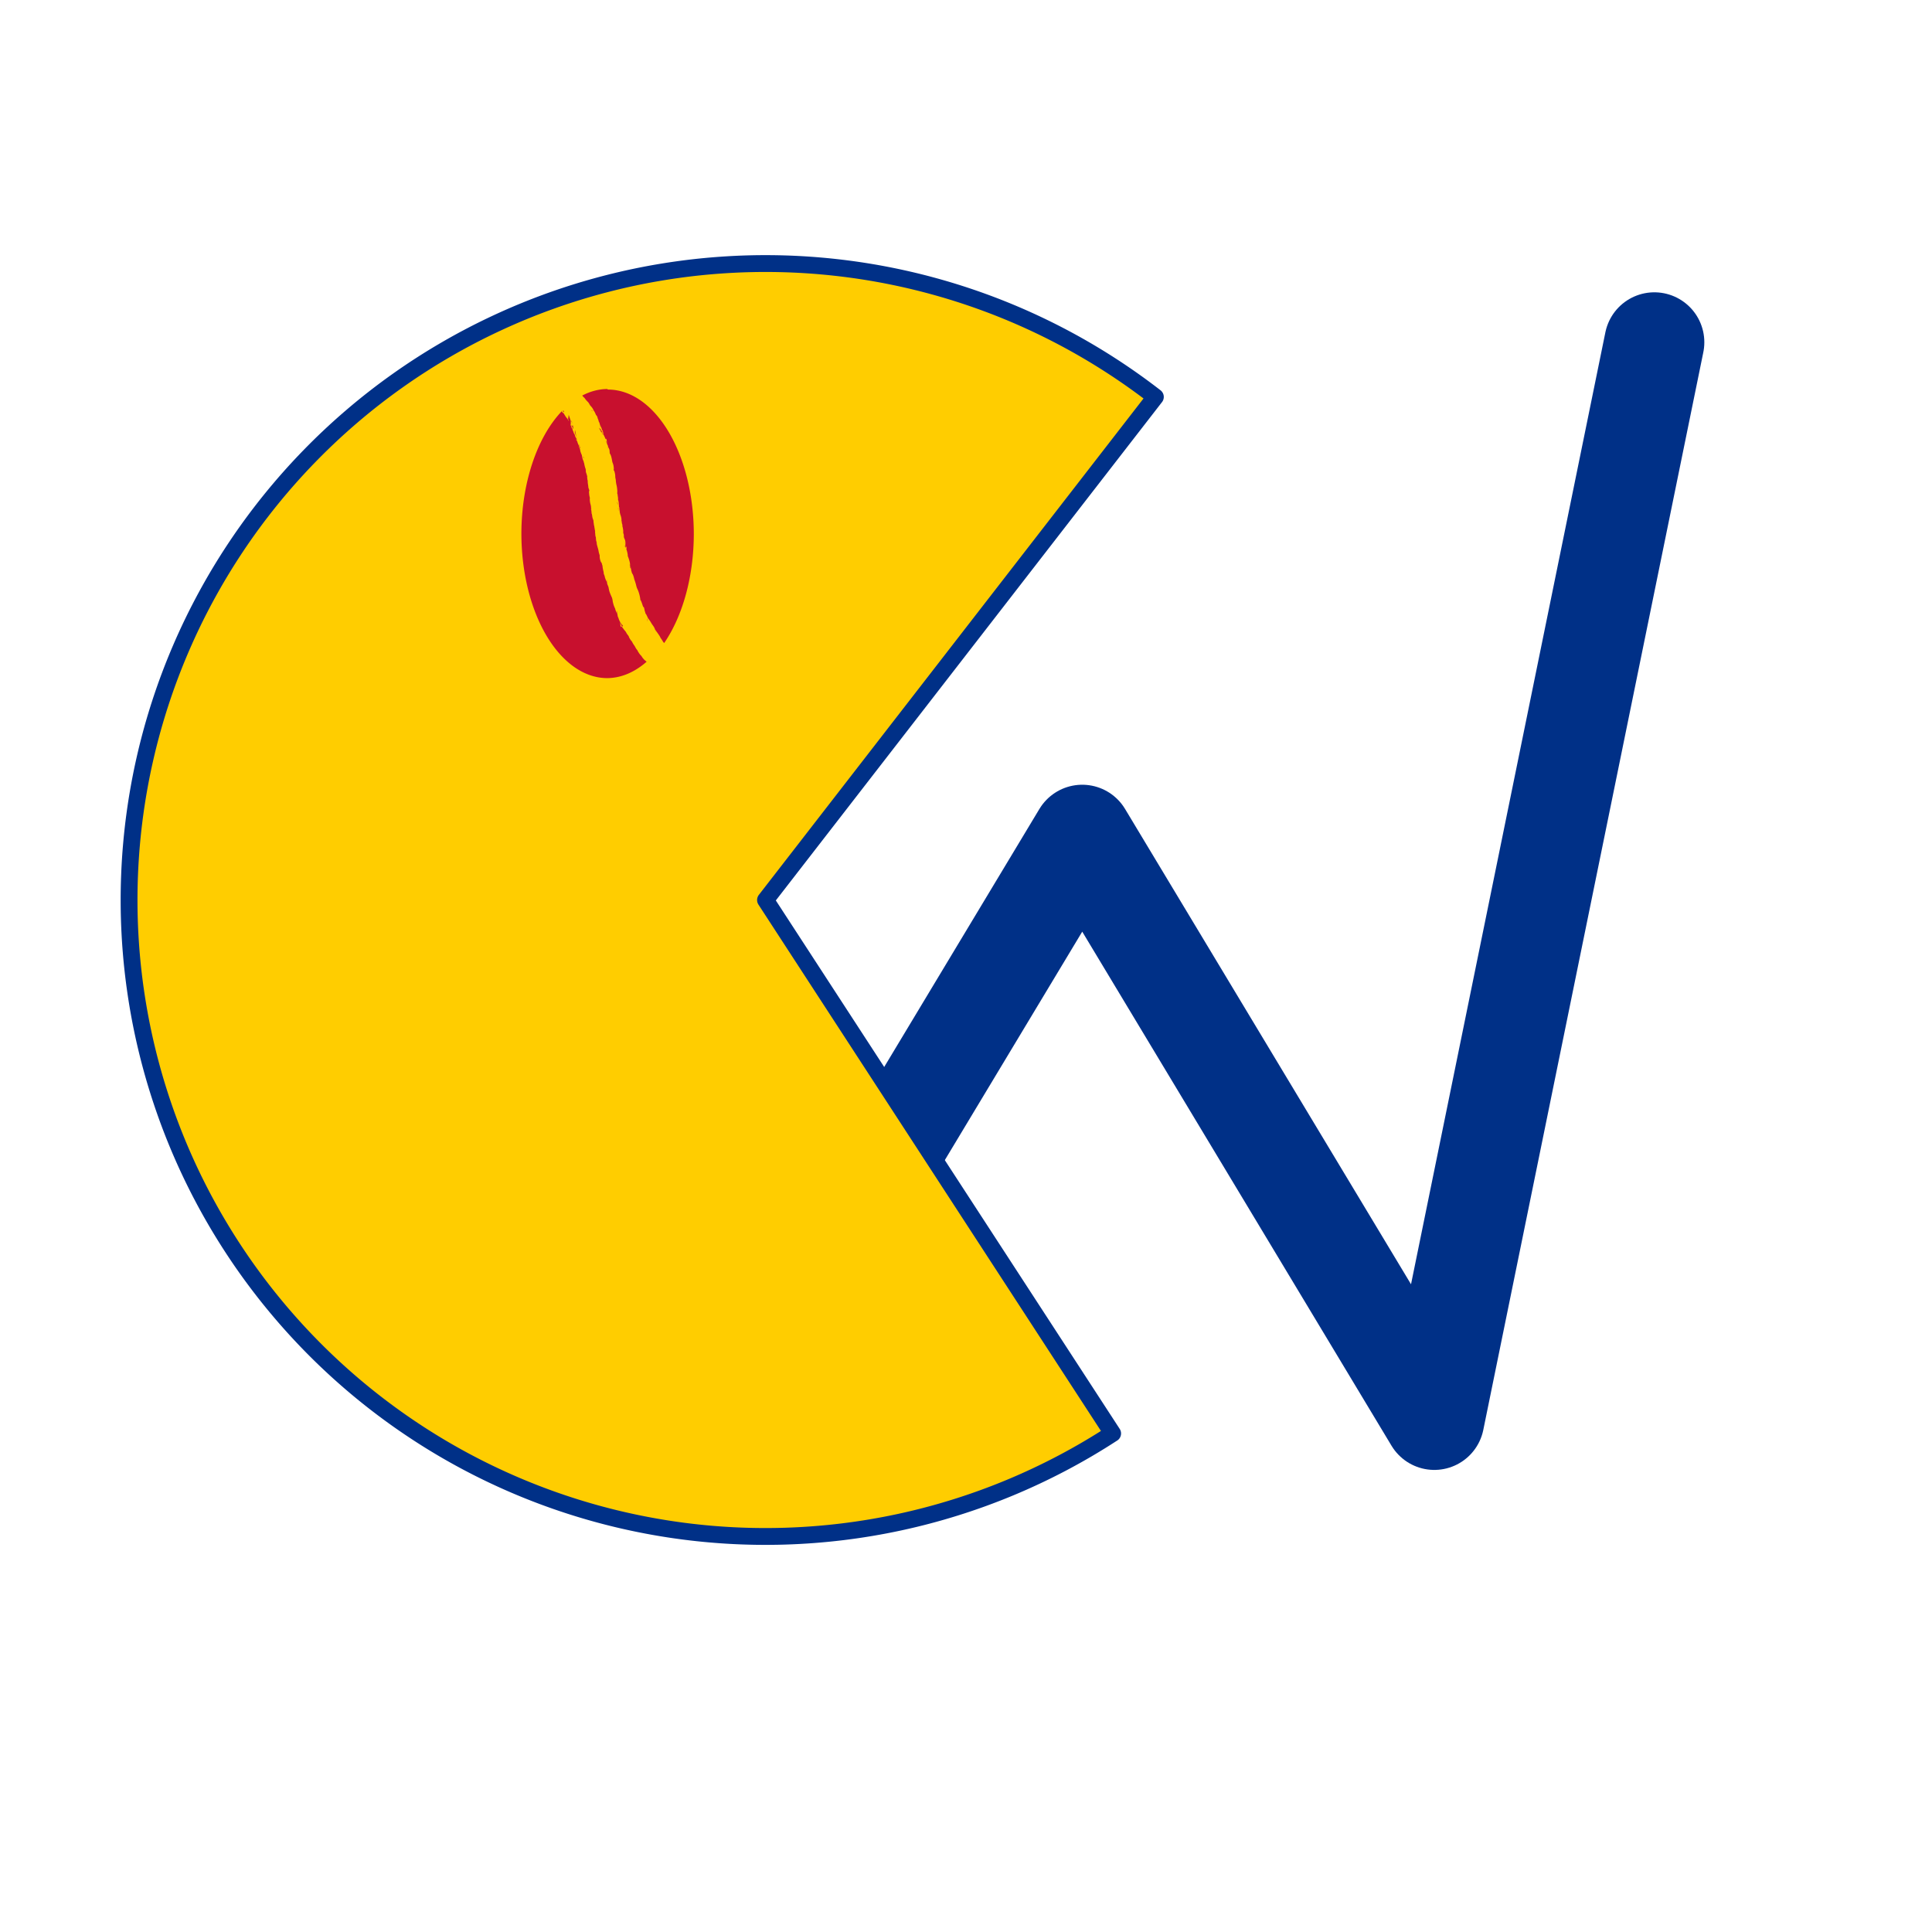 <?xml version="1.0" encoding="UTF-8" standalone="no"?>
<!-- Created with Inkscape (http://www.inkscape.org/) -->

<svg
   width="128"
   height="128"
   viewBox="0 0 33.867 33.867"
   version="1.1"
   id="svg1"
   inkscape:version="1.3.1 (9b9bdc1480, 2023-11-25, custom)"
   sodipodi:docname="favicon_2.svg"
   xmlns:inkscape="http://www.inkscape.org/namespaces/inkscape"
   xmlns:sodipodi="http://sodipodi.sourceforge.net/DTD/sodipodi-0.dtd"
   xmlns="http://www.w3.org/2000/svg"
   xmlns:svg="http://www.w3.org/2000/svg">
  <sodipodi:namedview
     id="namedview1"
     pagecolor="#ffffff"
     bordercolor="#000000"
     borderopacity="0.25"
     inkscape:showpageshadow="2"
     inkscape:pageopacity="0.0"
     inkscape:pagecheckerboard="0"
     inkscape:deskcolor="#d1d1d1"
     inkscape:document-units="px"
     showgrid="true"
     inkscape:zoom="2.345899"
     inkscape:cx="226.13932"
     inkscape:cy="-31.118134"
     inkscape:window-width="2560"
     inkscape:window-height="1371"
     inkscape:window-x="0"
     inkscape:window-y="0"
     inkscape:window-maximized="1"
     inkscape:current-layer="layer1">
    <inkscape:grid
       id="grid1"
       units="mm"
       originx="0"
       originy="0"
       spacingx="1"
       spacingy="1"
       empcolor="#0099e5"
       empopacity="0.302"
       color="#0099e5"
       opacity="0.149"
       empspacing="5"
       dotted="false"
       gridanglex="30"
       gridanglez="30"
       visible="true" />
  </sodipodi:namedview>
  <defs
     id="defs1">
    <clipPath
       clipPathUnits="userSpaceOnUse"
       id="clipPath38">
      <path
         id="path39"
         style="fill:#ff0000;fill-opacity:1;fill-rule:nonzero;stroke:none;stroke-width:0.265"
         d="M 1.081,4.137 V 30.252 H 30.367 V 4.137 h -1.761 c 0.073,0.24 0.009,0.5 -0.193,0.703 0.263,0.507 -0.135,1.181 -1.205,1.19 h -0.007 c -0.017,1.421e-4 -0.034,1.535e-4 -0.05,5.292e-4 -0.023,0.005 -0.047,0.01 -0.07,0.014 -0.068,0.007 -0.134,0.016 -0.202,0.016 h -5.29e-4 c -0.071,0.016 -0.142,0.03 -0.215,0.028 -0.025,5.821e-4 -0.05,0.001 -0.075,0.003 0.004,-6.88e-4 0.014,-0.003 0.01,-0.003 -0.037,0.006 -0.074,0.014 -0.112,0.018 -0.071,0.005 -0.141,0.012 -0.211,0.009 h -0.089 c -0.033,-1.6e-6 -0.065,5.6e-6 -0.098,0 -0.043,-9e-6 -0.086,-4.762e-4 -0.129,-5.292e-4 -0.052,-5.5e-5 -0.104,2.911e-4 -0.157,0 -0.056,-3.704e-4 -0.112,-0.001 -0.168,-0.003 -0.079,-0.003 -0.157,-0.008 -0.235,-0.021 -0.027,-0.005 -0.062,-0.009 -0.092,-0.017 -0.071,-0.007 -0.141,-0.015 -0.21,-0.032 -0.008,-0.002 -0.016,-0.003 -0.023,-0.005 -0.002,-2.91e-4 -0.008,-0.002 -0.006,-0.001 -0.04,-0.006 -0.046,-0.007 -0.092,-0.016 -0.045,-0.011 -0.089,-0.023 -0.133,-0.036 -2.58e-4,-3.2e-5 -7.93e-4,-4.762e-4 -10e-4,-5.291e-4 -7.14e-4,-1.723e-4 -8.73e-4,1.481e-4 -0.002,0 -0.011,-0.001 -0.024,-0.002 -0.046,-0.006 -0.051,-0.009 -0.101,-0.02 -0.151,-0.034 -4.76e-4,-1.302e-4 -0.005,-0.002 -0.008,-0.003 -0.017,-0.003 -0.028,-0.005 -0.043,-0.008 -0.062,-0.005 -0.125,-0.012 -0.186,-0.025 -0.001,-2.91e-4 -2.91e-4,-2.291e-4 -0.002,-5.291e-4 -0.014,-4.763e-4 -0.028,-2.474e-4 -0.042,-0.001 -0.072,-0.005 -0.144,-0.012 -0.215,-0.027 -0.011,-1.955e-4 -0.022,-2.04e-4 -0.034,-5.292e-4 -0.03,-8.996e-4 -0.061,-0.002 -0.091,-0.004 -0.01,0.047 -0.018,0.094 -0.033,0.14 -0.046,0.132 -0.103,0.261 -0.175,0.381 -0.058,0.097 -0.12,0.19 -0.196,0.273 -0.063,0.072 -0.131,0.139 -0.208,0.194 -0.058,0.043 -0.116,0.086 -0.176,0.126 -0.068,0.041 -0.139,0.078 -0.214,0.106 -0.079,0.029 -0.161,0.05 -0.242,0.073 -0.107,0.031 -0.217,0.057 -0.322,0.094 -0.168,0.056 -0.335,0.113 -0.502,0.17 -0.285,0.099 -0.571,0.196 -0.853,0.301 -0.404,0.153 -0.804,0.319 -1.206,0.477 -0.443,0.172 -0.892,0.331 -1.333,0.508 -0.38,0.145 -0.765,0.282 -1.154,0.4 -0.06,0.015 -0.12,0.032 -0.18,0.045 -0.206,0.045 -0.42,0.065 -0.63,0.055 -0.174,-0.01 -0.349,-0.023 -0.517,-0.07 C 15.935,9.108 15.79,9.056 15.654,8.986 15.521,8.918 15.389,8.846 15.267,8.761 15.122,8.662 14.978,8.563 14.844,8.449 14.675,8.307 14.506,8.165 14.34,8.019 14.137,7.834 13.944,7.638 13.76,7.433 13.549,7.196 13.344,6.952 13.171,6.685 12.97,6.37 12.786,6.043 12.638,5.699 12.491,5.351 12.355,4.995 12.275,4.624 12.239,4.463 12.207,4.3 12.179,4.137 Z m 12.571,0 c 0.02,0.034 0.038,0.068 0.057,0.102 0.093,-0.096 0.275,-0.113 0.488,0.042 0.049,0.035 0.105,0.059 0.162,0.076 0.042,0.007 0.092,0.03 0.135,0.021 0.034,-2.91e-4 0.068,-0.005 0.102,-0.011 0.048,-0.05 0.108,-0.093 0.158,-0.126 0.08,-0.043 0.164,-0.078 0.251,-0.104 z m 10.488,0 c 0.007,0.002 0.015,0.004 0.022,0.006 0.001,3.28e-5 6.61e-4,-3.31e-5 0.002,0 0.026,6.085e-4 0.052,3.704e-4 0.078,5.291e-4 0.08,-0.004 0.156,0.012 0.233,0.029 0.012,2.911e-4 0.024,3.969e-4 0.036,5.292e-4 0.077,-0.003 0.151,0.012 0.225,0.029 0.029,4.233e-4 0.057,0.009 0.085,0.013 -0.009,-0.025 -0.019,-0.054 -0.027,-0.078 z M 12.818,4.385 c 0.008,0.038 0.014,0.076 0.023,0.114 0.014,0.066 0.038,0.129 0.056,0.194 0.002,-0.003 0.003,-0.005 0.005,-0.008 0.051,-0.072 0.098,-0.107 0.16,-0.124 -0.001,-0.001 -0.003,-0.002 -0.004,-0.004 -0.028,-0.031 -0.057,-0.06 -0.092,-0.082 -0.047,-0.033 -0.097,-0.063 -0.148,-0.091 z m 8.369,1.475 c -0.015,0.008 -0.029,0.019 -0.045,0.026 -0.046,0.019 -0.094,0.029 -0.143,0.038 -0.065,0.052 -0.135,0.097 -0.215,0.124 -0.101,0.032 -0.205,0.046 -0.31,0.018 -0.039,-0.01 -0.078,-0.023 -0.115,-0.038 -0.005,0.003 -0.008,0.004 -0.01,0.002 -0.009,-0.006 -0.018,-0.013 -0.027,-0.02 -0.026,-0.012 -0.051,-0.026 -0.075,-0.042 -0.04,-0.025 -0.078,-0.052 -0.117,-0.078 -0.007,1.408e-4 -0.015,0.001 -0.022,0.001 -0.061,-0.001 -0.122,-0.005 -0.182,-0.016 -0.016,0.053 -0.028,0.092 -0.048,0.162 -0.007,0.026 -0.054,9.26e-4 -0.081,0.002 -0.117,-0.008 -0.232,-0.038 -0.347,-0.058 -0.014,-0.002 -0.028,-0.005 -0.041,-0.007 -0.171,0.079 -0.349,0.141 -0.527,0.205 -0.291,0.097 -0.588,0.177 -0.889,0.237 -0.334,0.067 -0.67,0.126 -1.001,0.202 -0.307,0.065 -0.615,0.126 -0.924,0.181 -0.254,0.044 -0.506,0.097 -0.763,0.12 -0.163,0.013 -0.327,0.026 -0.49,0.028 -0.087,-8.732e-4 -0.174,-3.175e-4 -0.26,-0.01 -0.052,-0.009 -0.104,-0.019 -0.152,-0.041 0.004,0.001 0.017,0.004 0.013,0.003 -0.064,-0.019 -0.125,-0.044 -0.175,-0.09 -0.039,-0.036 -0.068,-0.061 -0.107,-0.106 -0.041,-0.051 -0.08,-0.104 -0.111,-0.162 -0.024,-0.045 -0.045,-0.092 -0.071,-0.136 -0.037,-0.066 -0.071,-0.135 -0.104,-0.203 -0.015,-0.032 -0.024,-0.066 -0.036,-0.098 -0.014,0.053 -0.034,0.103 -0.059,0.152 -0.025,0.04 -0.06,0.075 -0.1,0.102 0.003,0.004 0.005,0.009 0.008,0.013 0.157,0.24 0.342,0.461 0.533,0.674 0.17,0.19 0.349,0.372 0.538,0.544 0.16,0.14 0.322,0.278 0.485,0.414 0.119,0.101 0.249,0.189 0.378,0.278 0.102,0.071 0.211,0.131 0.322,0.188 0.103,0.052 0.211,0.093 0.322,0.124 0.128,0.035 0.261,0.042 0.392,0.05 0.214,0.012 0.427,-0.029 0.633,-0.084 0.368,-0.114 0.733,-0.242 1.092,-0.38 0.44,-0.177 0.888,-0.335 1.33,-0.507 0.404,-0.159 0.805,-0.324 1.21,-0.479 0.288,-0.108 0.579,-0.206 0.869,-0.307 0.169,-0.058 0.339,-0.116 0.508,-0.173 0.112,-0.039 0.229,-0.066 0.343,-0.1 0.068,-0.022 0.138,-0.036 0.205,-0.061 0.037,-0.016 0.076,-0.031 0.109,-0.055 0.045,-0.032 0.089,-0.063 0.133,-0.096 0.043,-0.031 0.082,-0.067 0.116,-0.109 0.056,-0.058 0.098,-0.124 0.139,-0.193 0.032,-0.055 0.055,-0.115 0.08,-0.174 -3.44e-4,6.6e-6 -8.2e-4,-6.4e-6 -0.001,0 -0.011,-3.44e-4 -0.02,-0.005 -0.031,-0.006 -0.001,4.763e-4 -0.002,0.001 -0.003,0.002 -0.005,0.002 -0.011,0.005 -0.016,0.007 -0.033,0.013 -0.065,0.023 -0.1,0.03 -0.027,0.006 -0.042,0.006 -0.027,0.006 -0.003,8.996e-4 -0.005,0.002 -0.007,0.003 -0.099,0.036 -0.186,0.045 -0.259,0.036 -0.004,0.015 -0.007,0.03 -0.01,0.044 -0.096,0.162 -0.227,0.21 -0.405,0.158 -0.072,-0.028 -0.138,-0.067 -0.194,-0.121 -0.018,-0.017 -0.035,-0.035 -0.053,-0.052 -0.007,-10e-7 -0.012,6.879e-4 -0.019,5.292e-4 -0.019,-4.498e-4 -0.038,-0.001 -0.057,-0.002 -0.05,-0.002 -0.101,-0.005 -0.15,-0.015 -0.05,-0.01 -0.055,-0.015 -0.067,-0.014 -0.054,-0.002 -0.108,-0.006 -0.162,-0.014 -0.039,-0.007 -0.026,-0.004 -0.056,-0.011 -0.002,-3.704e-4 -0.03,-0.006 -0.028,-0.007 0.004,-8.466e-4 0.015,0.001 0.011,5.292e-4 -0.007,-9.261e-4 -0.013,-9.261e-4 -0.02,-0.002 -0.05,-0.006 -0.1,-0.014 -0.149,-0.029 -0.038,-0.011 -0.068,-0.018 -0.115,-0.03 -0.032,-0.01 -0.045,-0.013 -0.089,-0.025 -0.004,-2.247e-4 -0.008,-5.292e-4 -0.023,-0.002 -0.048,-0.004 -0.097,-0.01 -0.144,-0.019 -0.008,-0.002 -0.016,-0.002 -0.024,-0.004 -6.09e-4,-1.151e-4 7.41e-4,-3.969e-4 0.002,-5.291e-4 0.005,-8.92e-5 0.01,-4.234e-4 0.015,-5.292e-4 -0.01,-5.821e-4 -0.02,-2.585e-4 -0.03,0 z m -4.904,0.067 c -0.013,0.007 -0.038,0.022 -0.025,0.012 -0.046,0.022 -0.092,0.045 -0.142,0.057 -0.074,0.023 -0.151,0.04 -0.227,0.054 -0.049,0.006 -0.098,0.007 -0.147,0.011 -0.013,0.048 -0.03,0.101 -0.061,0.134 -0.031,0.033 -0.066,0.062 -0.098,0.093 -0.006,0.003 -0.013,0.006 -0.019,0.009 0.135,-0.022 0.27,-0.047 0.405,-0.07 0.244,-0.044 0.486,-0.093 0.729,-0.143 -0.004,-0.001 -0.007,-0.002 -0.011,-0.003 -0.013,-0.004 -0.026,-0.009 -0.038,-0.014 -0.079,-0.031 -0.156,-0.066 -0.235,-0.096 -0.043,-0.016 -0.086,-0.03 -0.13,-0.044 z M 15.224,6.298 c -0.013,0.003 -0.025,0.006 -0.038,0.008 -0.088,0.012 -0.176,0.028 -0.265,0.038 -0.086,0.012 -0.173,0.008 -0.259,0.018 -0.005,7.144e-4 -0.01,0.001 -0.015,0.002 0.058,0.003 0.116,0.004 0.174,0.004 0.145,-0.002 0.291,-0.014 0.436,-0.026 0.02,-0.002 0.04,-0.006 0.059,-0.008 -0.022,-0.005 -0.044,-0.012 -0.065,-0.021 -0.009,-0.004 -0.018,-0.009 -0.027,-0.013 z m -0.607,0.072 c 0.007,0.007 0.008,0.008 0.015,0.015 0.003,0.004 -0.006,-0.007 -0.01,-0.011 -8.46e-4,-0.001 -0.004,-0.003 -0.006,-0.004 z" />
    </clipPath>
    <clipPath
       clipPathUnits="userSpaceOnUse"
       id="clipPath45">
      <path
         id="path45"
         style="opacity:1;fill:none;stroke:#ff0000;stroke-width:1.491"
         d="M 9.475,28.528 C 5,24 1.826,21 1.826,16.933 1.826,14.314 2.535,9.303 7.668,7 14.355,4 24.062,5.095 29.622,5.095 v 23.303 L 20.035,18.411 Z"
         sodipodi:nodetypes="csscccc"
         clip-path="url(#clipPath38)" />
    </clipPath>
  </defs>
  <g
     inkscape:groupmode="layer"
     id="layer3"
     inkscape:label="W">
    <path
       style="display:inline;opacity:1;fill:none;fill-opacity:1;stroke:#003087;stroke-width:1.752;stroke-linecap:round;stroke-linejoin:round;stroke-dasharray:none;stroke-opacity:1"
       d="M 12.8,24.891 18.971,14.632 25.143,24.891 29,6"
       id="path47" />
  </g>
  <g
     inkscape:label="Layer 1"
     inkscape:groupmode="layer"
     id="layer1"
     style="display:inline">
    <circle
       style="display:none;opacity:1;fill:#0000ff;fill-opacity:1;stroke:none;stroke-width:1.323;stroke-dasharray:none;stroke-opacity:1"
       id="path46"
       cx="17"
       cy="17.56"
       r="15.56" />
    <path
       style="opacity:1;fill:#ffcd00;fill-opacity:1;stroke:#003087;stroke-width:0.295;stroke-linecap:round;stroke-linejoin:round;stroke-dasharray:none;stroke-opacity:1"
       id="path101"
       sodipodi:type="arc"
       sodipodi:cx="13.41941"
       sodipodi:cy="15.777038"
       sodipodi:rx="11.156297"
       sodipodi:ry="11.156297"
       sodipodi:start="0.99391443"
       sodipodi:end="5.3716064"
       sodipodi:arc-type="slice"
       d="M 19.504,25.128 A 11.156,11.156 0 0 1 4.804,22.865 11.156,11.156 0 0 1 5.416,8.004 11.156,11.156 0 0 1 20.253,6.958 L 13.419,15.777 Z" />
    <g
       id="g100"
       transform="matrix(2.277,0,0,1.916,-12.125,-13.638)"
       style="fill:#c8102e;fill-opacity:1">
      <path
         style="display:inline;opacity:1;fill:#c8102e;fill-opacity:1;stroke:#ffcc00;stroke-width:0;stroke-linecap:round;stroke-linejoin:round;stroke-dasharray:none;stroke-opacity:1"
         d="m 10.369,12.885 c 0.003,0.005 0.007,0.01 0.01,0.015 -3.83e-4,-8.37e-4 -5.98e-4,-0.002 -10e-4,-0.003 -0.002,-0.005 -0.012,-0.017 -0.009,-0.012 z"
         id="path100" />
      <path
         style="display:inline;opacity:1;fill:#c8102e;fill-opacity:1;stroke:#ffcc00;stroke-width:0;stroke-linecap:round;stroke-linejoin:round;stroke-dasharray:none;stroke-opacity:1"
         d="m 10.309,12.775 c -1.08e-4,0.005 -1.5e-4,0.013 10e-4,0.028 4.04e-4,0.005 0.001,-0.01 0.001,-0.015 -1.7e-5,-0.004 -9.64e-4,-0.008 -0.002,-0.012 z"
         id="path99" />
      <path
         style="display:inline;opacity:1;fill:#c8102e;fill-opacity:1;stroke:#ffcc00;stroke-width:0;stroke-linecap:round;stroke-linejoin:round;stroke-dasharray:none;stroke-opacity:1"
         d="m 10.105,11.88 c 0.002,0.007 7.85e-4,0.003 0.002,0.008 0.001,0.006 0.001,0.005 0.002,0.009 -1.88e-4,-0.002 -1.43e-4,-0.004 -5.17e-4,-0.006 -3e-4,-0.002 -9.72e-4,-0.003 -0.002,-0.005 -7.7e-4,-0.002 -0.001,-0.004 -0.002,-0.006 z"
         id="path98" />
      <path
         style="display:inline;opacity:1;fill:#c8102e;fill-opacity:1;stroke:#ffcc00;stroke-width:0;stroke-linecap:round;stroke-linejoin:round;stroke-dasharray:none;stroke-opacity:1"
         d="m 9.897,11.874 c 1.44e-5,0.003 3.458e-4,0.007 5.168e-4,0.008 -9.4e-5,-0.003 1.864e-4,-0.003 0,-0.007 -1.566e-4,-3.52e-4 -3.583e-4,-6.69e-4 -5.168e-4,-10e-4 z"
         id="path97" />
      <path
         style="display:inline;opacity:1;fill:#c8102e;fill-opacity:1;stroke:#ffcc00;stroke-width:0;stroke-linecap:round;stroke-linejoin:round;stroke-dasharray:none;stroke-opacity:1"
         d="m 10.091,11.791 c -1.13e-4,0.001 -4.21e-4,0.002 -5.17e-4,0.004 v 5.17e-4 c 3.9e-4,0.001 6.51e-4,0.002 10e-4,0.003 -2.47e-4,-0.002 -3.2e-5,-0.005 -5.17e-4,-0.007 z"
         id="path96" />
      <path
         style="display:inline;opacity:1;fill:#c8102e;fill-opacity:1;stroke:#ffcc00;stroke-width:0;stroke-linecap:round;stroke-linejoin:round;stroke-dasharray:none;stroke-opacity:1"
         d="m 10.086,11.777 c -2.34e-4,0.002 -2.71e-4,0.002 -5.16e-4,0.002 0.001,0.004 0.003,0.008 0.004,0.012 3.7e-5,-0.001 -3.8e-5,-0.003 0,-0.004 -0.001,-0.003 -0.002,-0.006 -0.004,-0.009 z"
         id="path95" />
      <path
         style="display:inline;opacity:1;fill:#c8102e;fill-opacity:1;stroke:#ffcc00;stroke-width:0;stroke-linecap:round;stroke-linejoin:round;stroke-dasharray:none;stroke-opacity:1"
         d="m 10.083,11.769 c -6.42e-4,-10e-4 -0.001,-8.17e-4 -5.17e-4,10e-4 6.7e-4,0.003 0.002,0.005 0.003,0.007 -1.45e-4,-0.001 1.05e-4,-0.002 0,-0.004 -8.31e-4,-0.002 -0.002,-0.004 -0.002,-0.005 z"
         id="path94" />
      <path
         style="display:inline;opacity:1;fill:#c8102e;fill-opacity:1;stroke:#ffcc00;stroke-width:0;stroke-linecap:round;stroke-linejoin:round;stroke-dasharray:none;stroke-opacity:1"
         d="m 10.087,11.763 c 7.98e-4,0.003 0.002,0.005 0.003,0.008 -2.2e-5,-5.18e-4 2.9e-5,-10e-4 0,-0.002 -1.47e-4,-0.002 -0.002,-0.005 -0.003,-0.007 z"
         id="path93" />
      <path
         style="display:inline;opacity:1;fill:#c8102e;fill-opacity:1;stroke:#ffcc00;stroke-width:0;stroke-linecap:round;stroke-linejoin:round;stroke-dasharray:none;stroke-opacity:1"
         d="m 10.074,11.711 c -6.14e-4,-8.87e-4 -9.92e-4,-5.67e-4 -5.17e-4,10e-4 0.003,0.008 0.006,0.016 0.009,0.024 -2.12e-4,-0.002 -1.64e-4,-0.004 -5.17e-4,-0.006 -9e-4,-0.005 -0.006,-0.016 -0.008,-0.019 z"
         id="path92" />
      <path
         style="display:inline;opacity:1;fill:#c8102e;fill-opacity:1;stroke:#ffcc00;stroke-width:0;stroke-linecap:round;stroke-linejoin:round;stroke-dasharray:none;stroke-opacity:1"
         d="m 9.839,11.413 c 3.564e-4,0.003 9.56e-5,0.003 0.002,0.01 6.4e-4,0.002 -3.732e-4,-0.004 -0.001,-0.007 -0.001,-0.004 -4.541e-4,-0.001 -0.001,-0.003 z"
         id="path91" />
      <path
         style="display:inline;opacity:1;fill:#c8102e;fill-opacity:1;stroke:#ffcc00;stroke-width:0;stroke-linecap:round;stroke-linejoin:round;stroke-dasharray:none;stroke-opacity:1"
         d="m 9.813,11.293 c 9.153e-4,0.007 0.003,0.013 0.01,0.018 -0.005,-0.009 -0.007,-0.013 -0.01,-0.018 z"
         id="path90" />
      <path
         style="display:inline;opacity:1;fill:#c8102e;fill-opacity:1;stroke:#ffcc00;stroke-width:0;stroke-linecap:round;stroke-linejoin:round;stroke-dasharray:none;stroke-opacity:1"
         d="m 10.004,11.207 c -2.29e-4,0.004 -4.83e-4,0.007 0,0.018 1.64e-4,0.003 4.2e-4,-0.007 10e-4,-0.01 -6.6e-4,-0.004 -7.98e-4,-0.006 -10e-4,-0.007 z"
         id="path89" />
      <path
         style="display:inline;opacity:1;fill:#c8102e;fill-opacity:1;stroke:#ffcc00;stroke-width:0;stroke-linecap:round;stroke-linejoin:round;stroke-dasharray:none;stroke-opacity:1"
         d="m 9.986,11.145 c 0.005,0.014 0.007,0.019 0.009,0.026 2.2e-6,-6.77e-4 1.79e-5,-0.001 0,-0.002 -2.1e-4,-0.008 -0.005,-0.017 -0.009,-0.024 z"
         id="path88" />
      <path
         style="display:inline;opacity:1;fill:#c8102e;fill-opacity:1;stroke:#ffcc00;stroke-width:0;stroke-linecap:round;stroke-linejoin:round;stroke-dasharray:none;stroke-opacity:1"
         d="m 9.765,11.121 c 4.874e-4,0.004 2.306e-4,0.003 5.168e-4,0.006 v 5.17e-4 c 3.882e-4,9.15e-4 0.001,0.002 0.002,0.003 -5.752e-4,-0.003 -0.001,-0.006 -0.002,-0.009 z"
         id="path87" />
      <path
         style="display:inline;opacity:1;fill:#c8102e;fill-opacity:1;stroke:#ffcc00;stroke-width:0;stroke-linecap:round;stroke-linejoin:round;stroke-dasharray:none;stroke-opacity:1"
         d="m 9.969,11.087 c 1.954e-4,0.002 3.797e-4,0.004 5.168e-4,0.006 5.342e-4,9.94e-4 0.001,0.002 0.002,0.003 -5.686e-4,-0.003 -0.001,-0.006 -0.002,-0.009 z"
         id="path86" />
      <path
         style="display:inline;opacity:1;fill:#c8102e;fill-opacity:1;stroke:#ffcc00;stroke-width:0;stroke-linecap:round;stroke-linejoin:round;stroke-dasharray:none;stroke-opacity:1"
         d="m 9.759,11.084 c -4.797e-4,0.004 -3.09e-4,0.019 0.001,0.024 6.835e-4,0.002 0.002,0.004 0.002,0.007 -6.706e-4,-0.01 -9.056e-4,-0.02 -0.003,-0.03 -3.223e-4,-0.002 -3.568e-4,-0.002 -5.167e-4,-10e-4 z"
         id="path85" />
      <path
         style="display:inline;opacity:1;fill:#c8102e;fill-opacity:1;stroke:#ffcc00;stroke-width:0;stroke-linecap:round;stroke-linejoin:round;stroke-dasharray:none;stroke-opacity:1"
         d="m 9.751,11.056 c -6.832e-4,0.004 -8.775e-4,0.017 0,0.023 2.865e-4,0.002 0.001,0.003 0.002,0.005 -0.002,-0.002 -0.004,-0.004 -0.005,-0.006 6e-4,0.002 0.003,0.005 0.005,0.007 0.001,0.005 0.002,0.01 0.004,0.015 1.687e-4,-0.002 -8.68e-5,-0.006 -5.168e-4,-0.011 -5.904e-4,-0.007 -0.001,-0.016 -0.004,-0.033 -3.02e-4,-0.002 -8.058e-4,-0.002 -0.001,-10e-4 z"
         id="path84" />
      <path
         style="display:inline;opacity:1;fill:#c8102e;fill-opacity:1;stroke:#ffcc00;stroke-width:0;stroke-linecap:round;stroke-linejoin:round;stroke-dasharray:none;stroke-opacity:1"
         d="m 9.939,11.033 c -0.001,-0.001 -0.002,-0.001 -0.001,0.002 0.009,0.023 0.015,0.036 0.02,0.045 -9.224e-4,-0.005 -0.002,-0.009 -0.002,-0.012 -0.002,-0.005 -0.005,-0.01 -0.006,-0.014 -0.001,-0.004 0.001,-0.001 0.004,0.003 -8.14e-5,-8.37e-4 -4.659e-4,-0.003 -5.168e-4,-0.004 -0.005,-0.008 -0.011,-0.017 -0.014,-0.019 z m 0.015,0.023 c 2.258e-4,0.002 0.002,0.008 0.002,0.011 0.002,0.004 0.004,0.007 0.006,0.01 2.49e-5,-0.003 1.536e-4,-0.006 0,-0.009 -0.003,-0.005 -0.005,-0.009 -0.008,-0.013 z m 0.008,0.013 c 7.329e-4,0.001 0.001,0.002 0.002,0.004 -5.16e-4,-0.002 -0.001,-0.004 -0.002,-0.006 4.71e-5,5.41e-4 -3.61e-5,0.002 0,0.002 z m 0,0.009 c -2.65e-5,0.004 1.93e-4,0.006 0,0.009 0.002,0.004 0.005,0.006 0.006,0.008 -8.7e-6,-0.002 -5.156e-4,-0.004 -5.168e-4,-0.005 v -5.16e-4 c -0.002,-0.004 -0.004,-0.007 -0.006,-0.011 z m 0.006,0.011 c -2.4e-6,-0.002 5.18e-5,-0.007 0,-0.008 -2.316e-4,-6.75e-4 -2.647e-4,-0.001 -5.167e-4,-0.002 -5.115e-4,-0.001 -0.002,-0.004 -0.003,-0.006 0.001,0.005 0.003,0.01 0.004,0.015 z"
         id="path83" />
      <path
         style="display:inline;opacity:1;fill:#c8102e;fill-opacity:1;stroke:#ffcc00;stroke-width:0;stroke-linecap:round;stroke-linejoin:round;stroke-dasharray:none;stroke-opacity:1"
         d="m 9.65,10.88 a 0.661,1.323 0 0 0 -0.311,1.119 0.661,1.323 0 0 0 0.661,1.323 0.661,1.323 0 0 0 0.303,-0.15 c -0.007,-0.007 -0.015,-0.014 -0.021,-0.022 -0.013,-0.017 -0.009,-0.013 -0.02,-0.032 0.002,0.002 -1.29e-4,1.69e-4 -0.001,-10e-4 -2.49e-4,-2.77e-4 -2.73e-4,-7.52e-4 -5.16e-4,-10e-4 h -5.17e-4 c -0.011,-0.013 -0.018,-0.027 -0.025,-0.041 -7e-4,-0.002 -0.001,-0.003 -0.002,-0.005 -0.007,-0.017 -0.003,-0.008 -0.002,-0.004 -0.01,-0.015 -0.009,-0.014 -0.018,-0.033 -2.04e-4,-3.25e-4 -3.62e-4,-0.001 -5.17e-4,-0.002 -0.001,-0.002 -0.005,-0.009 -0.007,-0.012 -6.69e-4,-0.001 -0.002,-0.003 -0.002,-0.004 -0.005,-0.007 -0.008,-0.016 -0.012,-0.024 -0.001,-0.002 -0.002,-0.004 -0.004,-0.006 -0.009,-0.014 -0.017,-0.028 -0.022,-0.044 -5.45e-4,-0.002 -0.002,-0.003 -0.002,-0.005 -0.007,-0.012 -0.015,-0.022 -0.019,-0.035 -0.006,-0.009 -0.013,-0.019 -0.019,-0.028 2.25e-4,2.67e-4 8.05e-4,2.51e-4 10e-4,5.17e-4 -0.004,-0.006 -0.009,-0.012 -0.012,-0.019 -5.3e-4,-0.001 -10e-4,-0.003 -0.002,-0.004 -0.01,0.01 -0.012,-0.013 -0.012,-0.036 -2.36e-4,-0.001 -3.55e-4,-0.003 -5.17e-4,-0.004 -0.006,-0.013 -0.011,-0.026 -0.014,-0.04 -8.51e-4,-0.002 -0.002,-0.004 -0.003,-0.006 -0.002,-0.006 -0.003,-0.013 -0.004,-0.02 -0.002,-0.012 -0.003,-0.024 -0.006,-0.036 -0.002,-0.008 1.5e-4,0.016 0.002,0.024 -0.002,-0.006 -0.004,-0.011 -0.01,-0.029 -0.003,-0.008 -0.003,-0.017 -0.007,-0.024 -0.009,-0.026 -0.008,-0.021 -0.015,-0.054 -6.04e-4,-0.003 -6.75e-4,-0.006 -0.001,-0.008 -0.001,-0.01 -0.003,-0.02 -0.005,-0.029 -0.009,-0.025 -0.02,-0.051 -0.024,-0.078 -0.002,-0.009 -0.002,-0.017 -0.005,-0.026 -0.009,-0.026 -0.009,-0.026 -0.01,-0.04 -1.993e-4,-4.82e-4 -3.623e-4,-6.72e-4 -5.167e-4,-10e-4 -5.865e-4,-0.001 -9.731e-4,-0.003 -0.002,-0.004 -0.006,-0.014 -0.011,-0.028 -0.014,-0.042 -9.1e-4,-0.004 -0.001,-0.009 -0.003,-0.013 -0.001,-0.006 -0.004,-0.011 -0.005,-0.017 -0.001,-0.006 -0.001,-0.012 -0.002,-0.019 -0.001,-0.004 -0.003,-0.013 -0.005,-0.026 -2.409e-4,-0.001 -3.046e-4,-0.003 -5.168e-4,-0.004 -2.702e-4,-9.09e-4 -6.633e-4,-0.004 -5.168e-4,-0.003 -0.001,-0.007 -0.002,-0.013 -0.002,-0.02 -1.489e-4,-7.14e-4 -3.427e-4,-6.98e-4 -5.168e-4,-0.002 -2.28e-4,-0.001 -3.671e-4,-0.001 -5.168e-4,-0.002 -0.001,-0.005 -0.003,-0.01 -0.004,-0.015 -2.986e-4,-0.001 -2.404e-4,-0.003 -5.168e-4,-0.004 0.001,0.002 0.003,0.002 0.004,0.005 -0.005,-0.008 -0.01,-0.016 -0.013,-0.024 -0.006,-0.021 -0.008,-0.036 -0.007,-0.053 -0.002,-0.009 -0.005,-0.019 -0.007,-0.029 -0.002,-0.013 -0.003,-0.019 -0.004,-0.025 -4.062e-4,-0.002 -6.215e-4,-0.003 -0.001,-0.005 -0.009,-0.035 -0.02,-0.087 -0.007,-0.046 2.43e-5,-2.67e-4 -5.61e-5,-0.001 0,-0.002 -0.003,-0.01 -0.008,-0.024 -0.009,-0.033 -0.001,-0.009 -0.001,-0.019 -0.002,-0.028 -7.68e-5,-3.25e-4 6.23e-5,-7.06e-4 0,-10e-4 -1.182e-4,-3.62e-4 -4.072e-4,-6.69e-4 -5.168e-4,-10e-4 -4.691e-4,-0.002 -0.001,-0.003 -0.002,-0.005 -0.002,-0.015 -0.002,-0.03 -0.004,-0.045 9.98e-5,-5e-4 -4.372e-4,-0.002 0,-0.002 9.248e-4,6e-4 0.002,0.004 0.002,0.003 -8e-4,-0.005 -0.002,-0.01 -0.003,-0.015 -0.001,-0.01 -0.003,-0.02 -0.004,-0.03 v -5.17e-4 c -0.001,-0.007 -0.003,-0.015 -0.004,-0.022 h 5.167e-4 c -0.003,-0.024 -0.003,-0.02 -0.003,-0.032 -0.004,-0.015 -0.009,-0.028 -0.01,-0.044 -7.44e-5,-0.001 -3.598e-4,-0.002 -5.167e-4,-0.004 -5.394e-4,-0.004 -0.001,-0.007 -0.002,-0.012 -1.073e-4,-3.23e-4 9.95e-5,-7.08e-4 0,-10e-4 -4.917e-4,-0.002 -0.001,-0.003 -0.002,-0.005 -3.927e-4,-0.003 -2.695e-4,-0.006 -5.168e-4,-0.009 -4.379e-4,-0.005 -7.056e-4,-0.01 -0.001,-0.015 -7.52e-5,-5.91e-4 -4.236e-4,-0.002 -5.168e-4,-0.003 -4.43e-4,-0.003 -0.001,-0.003 -0.002,-0.009 -5.553e-4,0.004 1.575e-4,-0.004 5.167e-4,-0.009 -0.001,-0.017 -0.002,-0.032 -0.004,-0.032 l 5.167e-4,-5.17e-4 c -9.1e-4,-0.006 -0.003,-0.013 -0.004,-0.019 -3.5e-4,-0.002 -0.004,-0.029 -0.003,-0.04 1.171e-4,-0.001 6.838e-4,-0.002 0.001,-0.003 -0.005,-0.028 -0.005,-0.023 -0.007,-0.056 -1.499e-4,-0.003 5.4e-6,-0.006 5.167e-4,-0.009 2e-4,-0.001 0.002,-0.002 0.002,-0.003 -0.001,-0.014 -0.009,-0.027 -0.008,-0.041 -0.003,-0.024 -0.003,-0.019 -0.005,-0.048 -4.5e-5,-6e-4 4.898e-4,0.002 0.001,0.004 l 5.168e-4,-5.17e-4 c -0.002,-0.011 -0.003,-0.015 -0.003,-0.017 -3.4e-5,0.001 -6.706e-4,-5.01e-4 -0.003,-0.033 1.956e-4,0.002 5.053e-4,0.004 0.001,0.006 1.2e-4,4.1e-4 0.001,4.24e-4 0.001,0 -5.3e-4,-0.004 -0.002,-0.008 -0.003,-0.012 -3.623e-4,-0.002 -5.672e-4,-0.003 -0.001,-0.005 -0.01,-0.038 -0.005,-0.009 -0.009,-0.054 -0.003,-0.008 0.001,0.007 -0.007,-0.025 -0.002,-0.012 -0.003,-0.016 -0.005,-0.029 -5.096e-4,-0.003 -0.005,-0.011 -0.002,-0.009 3.9e-4,1.59e-4 7.131e-4,2.82e-4 0.001,5.17e-4 -0.003,-0.005 -0.005,-0.01 -0.002,-0.005 -0.002,-0.006 -0.005,-0.013 -0.007,-0.02 -0.003,-0.012 -0.006,-0.025 -0.007,-0.038 v -5.17e-4 c -0.003,-0.007 -0.006,-0.015 -0.011,-0.033 -0.001,-0.004 -0.002,-0.012 -0.003,-0.02 -7.341e-4,-0.002 -0.001,-0.002 -0.002,-0.005 -9.65e-4,-0.003 -0.001,-0.005 -0.002,-0.008 -0.002,0.003 -0.003,-0.006 -0.004,-0.017 -0.001,-0.002 -0.002,-0.005 -0.006,-0.017 -4.62e-4,-0.001 -0.002,-0.005 -0.001,-0.004 -0.002,-0.003 -0.003,-0.007 -0.004,-0.01 -0.001,-0.005 -0.002,-0.01 -0.003,-0.014 -8.432e-4,-0.002 -0.002,-0.005 -0.003,-0.007 0.002,0.02 -0.004,-0.002 -0.007,-0.019 0.001,0.006 0.004,0.011 0.007,0.017 1.349e-4,4.3e-4 3.72e-4,0.001 5.168e-4,0.002 v 5.17e-4 c 3.351e-4,7.73e-4 0.001,0.001 0.002,0.002 -0.001,-0.005 -0.003,-0.01 -0.004,-0.015 1.094e-4,0.001 3.355e-4,0.002 5.168e-4,0.004 -2.548e-4,-0.001 -7.835e-4,-0.002 -0.001,-0.003 l 5.168e-4,-5.17e-4 v -5.17e-4 -5.17e-4 c -2.182e-4,-4.25e-4 2.255e-4,-5.91e-4 0,-0.001 -7.55e-4,-0.002 -7.922e-4,-0.001 -0.002,-0.003 l -5.168e-4,-5.17e-4 c -0.003,-0.006 -0.006,-0.011 -0.003,-0.005 l -5.168e-4,-5.16e-4 c -1.012e-4,-5.2e-4 -4.214e-4,-10e-4 -5.167e-4,-0.002 v -5.17e-4 c -0.008,-0.019 -0.007,-0.017 -0.006,-0.021 v -5.17e-4 c -0.002,-0.004 -0.001,-0.003 -0.002,-0.005 -0.001,-0.002 -0.003,-0.006 -0.006,-0.012 -0.002,-0.005 -0.003,-0.009 -0.004,-0.014 -3.024e-4,-5.5e-4 -2.511e-4,-0.001 -5.168e-4,-0.002 -0.004,-0.008 -0.005,-0.014 -0.009,-0.029 -0.002,-9.82e-4 -0.005,-0.009 -0.006,-0.011 -9.2e-4,-0.002 -5.794e-4,-6.49e-4 0.003,0.01 -6.08e-4,-0.002 -0.002,-0.006 -0.003,-0.01 -7.059e-4,-0.004 -5.911e-4,-0.003 -0.001,-0.006 -1.396e-4,-4.1e-4 1.881e-4,-4.59e-4 0,-10e-4 -0.001,-0.004 -0.004,-0.01 -0.003,-0.006 -0.001,-0.003 -0.005,-0.015 -0.005,-0.017 -2.9e-4,-0.002 8.77e-4,0.004 0.002,0.005 6.307e-4,7.37e-4 0.001,0.001 0.002,0.002 -4.182e-4,-0.008 -5.843e-4,-0.025 0,-0.034 -0.005,-0.019 -0.011,-0.038 -0.016,-0.057 -0.003,0.037 -0.006,0.034 -0.003,0.046 0.002,0.002 0.003,0.004 0.011,0.012 0.003,0.004 -0.007,-0.006 -0.01,-0.01 6.952e-4,0.003 0.001,0.006 0.003,0.011 -0.004,-0.007 -0.007,-0.014 -0.01,-0.022 -0.005,-0.006 -0.009,-0.013 -0.014,-0.019 -0.001,-0.002 -0.002,-0.005 -0.003,-0.007 -0.004,-0.007 -0.008,-0.014 -0.011,-0.021 -9.165e-4,-0.001 -0.002,-0.003 -0.003,-0.004 6.38e-4,7.39e-4 0.001,0.001 0.002,0.002 7.233e-4,8.39e-4 0.001,0.002 0.002,0.003 0.002,0.002 0.004,0.005 0.006,0.007 -0.006,-0.008 -0.007,-0.009 -0.01,-0.012 -7.146e-4,-8.99e-4 -0.002,-0.002 -0.003,-0.003 -0.007,-0.005 -0.011,-0.009 -0.003,-0.004 -0.009,-0.011 -0.011,-0.013 -0.013,-0.015 -2.01e-4,-1.57e-4 -3.195e-4,-3.59e-4 -5.168e-4,-5.17e-4 z m 0.075,0.094 c 0.003,0.009 0.005,0.018 0.007,0.027 -0.002,-0.009 -0.003,-0.018 -0.006,-0.031 -8.896e-4,-0.004 -0.001,-0.001 -0.002,0.004 z m 0.01,0.044 c -0.003,-0.004 -0.007,-0.007 -0.01,-0.01 2.833e-4,0.005 0.002,0.01 0.004,0.015 -4.537e-4,-0.003 -0.002,-0.009 -0.001,-0.007 0.004,0.011 0.006,0.019 0.008,0.025 0.001,5.89e-4 0.002,-5.45e-4 0.002,-0.008 -8.61e-5,-0.001 -3.683e-4,-0.004 -5.167e-4,-0.005 -2.99e-4,-0.003 -9.642e-4,-0.006 -0.002,-0.01 z m 0.027,0.106 c -3.828e-4,-0.003 -3.042e-4,-0.005 -5.168e-4,-0.008 -1.743e-4,-5.17e-4 -3.343e-4,-0.001 -5.167e-4,-0.002 -0.001,-0.004 -4.249e-4,0.002 0.001,0.01 z m 0.024,0.078 c 2.302e-4,5.04e-4 0.001,0.003 0.002,0.003 -3.972e-4,-0.006 -8.717e-4,-0.011 -0.001,-0.017 -6.754e-4,-0.001 -8.778e-4,-0.002 -0.002,-0.003 1.63e-4,0.006 5.891e-4,0.011 0.001,0.017 z m 0.002,0.003 c 1.566e-4,0.002 2.576e-4,0.004 5.168e-4,0.007 2.951e-4,0.003 0.001,0.005 0.002,0.007 5.723e-4,-8.82e-4 8.707e-4,-0.002 0.002,-0.005 3.868e-4,5.88e-4 0.001,0.002 0.002,0.002 -0.003,-0.007 -0.005,-0.008 -0.006,-0.01 z m 0.093,0.569 c 3.345e-4,0.004 7.306e-4,0.007 0.001,0.01 -1.973e-4,-0.005 -9.68e-5,-0.01 -5.167e-4,-0.014 -1.188e-4,-0.001 -3.563e-4,0.002 -5.168e-4,0.004 z m 0.003,0.037 c 2.634e-4,0.002 8.217e-4,0.004 0.001,0.006 -0.001,-0.012 -0.002,-0.02 -0.001,-0.012 1.306e-4,0.002 -8.88e-5,0.004 0,0.006 z m 0.113,0.63 c 8.05e-5,-7.69e-4 5.265e-4,-0.001 0.001,-10e-4 -7.326e-4,-0.007 -2.311e-4,-0.005 -0.003,-0.022 0.002,0.026 0.001,0.025 0.002,0.023 z m 0.105,0.375 c 0.002,0.012 0.007,0.025 0.012,0.036 0.002,-0.002 0.004,-0.004 0.007,-0.009 -0.003,-0.004 -0.007,-0.009 -0.01,-0.013 -0.003,-0.006 -0.006,-0.011 -0.009,-0.016 -3e-6,9.45e-4 -2e-6,0.002 0,0.003 z m 0.065,0.126 c 4e-4,9e-4 0.003,0.003 0.002,0.002 -0.001,-0.002 -0.002,-0.004 -0.003,-0.006 4.48e-4,0.001 5.14e-4,0.003 0.001,0.004 z m 0.022,0.044 c 7.29e-4,0.001 0.002,0.002 0.003,0.004 -0.002,-0.004 -0.004,-0.008 -0.006,-0.012 -0.001,-0.003 0.002,0.006 0.003,0.008 z M 9.732,11.002 c 0.001,0.007 0.002,0.012 0.003,0.017 9.39e-4,9.57e-4 0.002,0.002 0.003,0.003 -0.002,-0.007 -0.004,-0.013 -0.006,-0.02 z"
         id="path82" />
      <path
         style="display:inline;opacity:1;fill:#c8102e;fill-opacity:1;stroke:#ffcc00;stroke-width:0;stroke-linecap:round;stroke-linejoin:round;stroke-dasharray:none;stroke-opacity:1"
         d="m 9.656,10.875 c 0.003,0.006 0.005,0.01 0.008,0.015 h 5.168e-4 c 0.001,-0.002 0.002,-0.005 0.002,-0.012 -0.004,-7.88e-4 -0.007,-0.002 -0.01,-0.003 z"
         id="path81" />
      <path
         style="display:inline;opacity:1;fill:#c8102e;fill-opacity:1;stroke:#ffcc00;stroke-width:0;stroke-linecap:round;stroke-linejoin:round;stroke-dasharray:none;stroke-opacity:1"
         d="m 9.877,10.869 c 0.003,0.004 0.006,0.009 0.009,0.013 -4.387e-4,-0.002 -5.95e-4,-0.004 -0.001,-0.006 -0.003,-0.003 -0.01,-0.01 -0.008,-0.007 z"
         id="path80" />
      <path
         style="display:inline;opacity:1;fill:#c8102e;fill-opacity:1;stroke:#ffcc00;stroke-width:0;stroke-linecap:round;stroke-linejoin:round;stroke-dasharray:none;stroke-opacity:1"
         d="m 9.857,10.817 c 0.005,0.005 0.004,0.005 0.006,0.008 -6.373e-4,-9.66e-4 -8.878e-4,-0.002 -0.002,-0.003 -0.001,-0.002 -0.006,-0.006 -0.005,-0.005 z"
         id="path79" />
      <path
         style="display:inline;opacity:1;fill:#c8102e;fill-opacity:1;stroke:#ffcc00;stroke-width:0;stroke-linecap:round;stroke-linejoin:round;stroke-dasharray:none;stroke-opacity:1"
         d="m 10,10.677 a 0.661,1.323 0 0 0 -0.193,0.06 c 3.255e-4,4.03e-4 7.1e-4,6.19e-4 0.001,10e-4 0.003,0.004 0.007,0.009 0.01,0.014 0.002,0.002 0.005,0.004 0.007,0.007 l 5.168e-4,5.16e-4 c 0.002,0.003 0.003,0.006 0.005,0.009 2.295e-4,3.02e-4 2.847e-4,7.28e-4 5.168e-4,0.001 9.398e-4,0.001 7.485e-4,10e-4 0.002,0.002 0.001,0.002 0.003,0.004 0.004,0.007 -0.001,-0.002 0.002,0.002 0.005,0.005 2.904e-4,4.19e-4 0.003,0.004 0.003,0.004 5.5e-5,1.57e-4 -8.751e-4,-4.58e-4 -0.001,-5.17e-4 0.013,0.017 0.009,0.009 0.019,0.029 0.002,0.005 0.005,0.01 0.008,0.015 0.005,0.006 0.007,0.007 0.017,0.025 0.011,0.024 0.004,0.01 0.007,0.018 1.1e-4,2e-4 0.001,0.002 0.002,0.002 0.006,0.01 0.012,0.025 0.016,0.038 0.002,0.003 0.004,0.005 0.006,0.008 0.004,0.006 0.005,0.014 0.007,0.021 0.001,0.004 0.001,0.005 0.001,0.004 6.6e-4,0.002 0.001,0.004 0.002,0.006 0.003,0.007 0.004,0.015 0.006,0.023 9.16e-5,3.67e-4 4.245e-4,6.67e-4 5.168e-4,0.001 0.001,0.002 0.002,0.004 0.003,0.006 0.005,0.016 0.008,0.034 0.011,0.051 -0.002,-0.024 0.003,-0.005 -0.004,-0.028 -4.8e-4,-0.002 -0.002,-0.006 -0.002,-0.005 0.002,0.005 0.005,0.011 0.007,0.017 7.893e-4,0.002 0.001,0.004 0.002,0.006 -2.786e-4,-0.001 0.001,0.004 0.001,0.004 0.002,0.006 0.004,0.012 0.005,0.018 9.059e-4,0.002 -2.28e-4,3.3e-5 0.001,0.004 0.001,0.003 0.002,0.006 0.003,0.01 -0.002,-0.024 0.007,0.017 0.01,0.039 v 5.17e-4 c 5.89e-4,10e-7 6.883e-4,-3.78e-4 0.001,-5.17e-4 0.001,0.003 6.835e-4,0.002 0.002,0.004 4.19e-5,3.45e-4 4.729e-4,0.002 5.167e-4,0.003 3.205e-4,7.15e-4 7.274e-4,0.001 0.001,0.002 0.002,0.005 0.005,0.013 0.005,0.012 2.2e-6,4.3e-5 -1.42e-5,9.54e-4 0,10e-4 5.154e-4,0.001 6.083e-4,0.001 0.001,0.002 1.286e-4,2.85e-4 -1.902e-4,6.13e-4 0,10e-4 4.505e-4,0.002 4.931e-4,0.002 0.002,0.007 3.219e-4,9e-4 -1.623e-4,-0.002 -5.167e-4,-0.003 0.002,0.004 0.004,0.007 0.006,0.013 0.004,-0.026 0.006,0.008 0.007,0.036 0.009,0.024 0.009,0.02 0.008,0.028 0.005,0.01 0.01,0.021 0.012,0.032 6.96e-4,0.009 9.17e-4,0.019 0.002,0.028 l 5.17e-4,5.16e-4 c 0.013,0.026 0.015,0.056 0.02,0.084 0.001,0.004 4.08e-4,-0.001 5.17e-4,-10e-4 10e-5,4.7e-4 0.007,0.023 0.007,0.027 0.003,0.019 0.003,0.026 0.003,0.034 -3e-6,4.05e-4 6e-6,0.001 0,0.002 8.7e-5,3.23e-4 -8.7e-5,7.11e-4 0,0.001 0.005,0.019 0.01,0.038 0.011,0.057 4.44e-4,0.007 9.1e-5,0.015 0,0.022 2.82e-4,-0.003 2.36e-4,-0.005 5.17e-4,-0.008 0.003,0.024 0.004,0.026 0.004,0.025 -1.02e-4,0.001 -2.58e-4,0.005 5.17e-4,0.014 7e-4,0.008 0.002,0.017 0.003,0.025 0.005,0.022 0.007,0.041 0.008,0.064 3.18e-4,0.008 -8.05e-4,0.016 -5.17e-4,0.023 2e-4,0.006 0.002,0.003 0.002,0.002 0.001,0.012 0.002,0.023 0.004,0.035 1.24e-4,0.007 4e-6,0.014 5.16e-4,0.021 2e-4,0.003 3.07e-4,0.004 5.17e-4,0.005 4.35e-4,-5.71e-4 0.002,-0.002 0.002,0.002 0.004,0.033 0.003,0.025 0.004,0.052 1.5e-5,-8.92e-4 3e-6,0.002 0,0.002 6.44e-4,0.002 0.002,0.004 0.002,0.006 0.002,0.007 0.001,0.014 0.002,0.021 -3.1e-5,6.82e-4 2.5e-5,0.001 0,0.002 3.45e-4,0.001 7.52e-4,0.003 10e-4,0.004 0.001,0.006 0.001,0.013 0.002,0.019 4.6e-5,-0.013 1.71e-4,-0.004 0,0.005 v 5.17e-4 c 6.12e-4,0.002 0.002,0.004 0.002,0.006 1.39e-4,5.12e-4 -1.1e-4,0.001 0,0.002 2.88e-4,8.46e-4 2.39e-4,0.002 5.17e-4,0.003 0.005,0.016 0.009,0.031 0.01,0.048 3.98e-4,0.006 -2.05e-4,0.011 -5.17e-4,0.017 9.3e-5,-0.002 4.08e-4,-0.003 0.001,-0.004 7.56e-4,-0.002 8.16e-4,0.004 10e-4,0.005 7e-4,0.006 0.001,0.011 0.002,0.017 5.7e-5,7.08e-4 -8.8e-5,9.96e-4 0,0.002 0.005,0.017 0.002,0.003 0.005,0.038 2.04e-4,0.002 -3.1e-5,-0.004 5.17e-4,-0.006 1.65e-4,-6e-4 4.27e-4,8.9e-4 5.17e-4,0.002 0.004,0.032 0.004,0.023 0.004,0.049 -5e-5,0.001 4.1e-5,0.002 0,0.003 0.001,0.005 0.003,0.011 0.004,0.016 10e-4,0.006 5.8e-4,0.013 10e-4,0.019 -6.2e-5,0.001 5e-5,0.003 0,0.004 0.001,0.004 0.002,0.007 0.003,0.011 0.009,0.02 0.01,0.039 0.009,0.059 0.007,0.02 0.013,0.041 0.006,0.033 4.83e-4,0.002 6.48e-4,0.004 0.001,0.006 0.005,0.02 0.01,0.039 0.011,0.06 1.02e-4,0.002 3.4e-5,0.003 0,0.005 9e-4,0.003 0.002,0.005 0.003,0.008 0.007,0.024 0.014,0.048 0.015,0.073 0.004,0.016 0.01,0.043 0.008,0.045 v 5.17e-4 c 2.5e-5,4.6e-4 -2.1e-5,0.002 0,0.002 8.9e-5,4.81e-4 -2.7e-5,7.17e-4 0,10e-4 0.003,0.011 0.004,0.016 0.007,0.028 4.06e-4,0.001 5.14e-4,0.002 10e-4,0.003 2.45e-4,5e-4 -3.14e-4,-0.002 0,-0.002 0.008,0.012 0.013,0.037 0.015,0.047 3.15e-4,0.002 3.78e-4,0.004 5.16e-4,0.006 1.3e-5,-5e-4 8.76e-4,5.64e-4 10e-4,0.001 0.002,0.007 0.004,0.014 0.006,0.021 0.004,0.014 0.007,0.028 0.01,0.043 0.001,0.004 0.002,0.008 0.003,0.012 2.98e-4,8.67e-4 3.81e-4,0.001 5.16e-4,0.002 0.004,0.01 0.007,0.018 0.011,0.029 0.007,0.023 0.012,0.046 0.015,0.07 7e-4,0.005 4.51e-4,0.009 0.002,0.014 10e-5,6.37e-4 0.002,4.84e-4 0.002,10e-4 0.001,0.002 0.001,0.004 0.002,0.005 0.005,0.014 0.009,0.028 0.013,0.043 9e-4,0.003 0.002,0.006 0.003,0.01 9.7e-5,3.01e-4 8.71e-4,-2.72e-4 10e-4,0 0.001,0.002 0.002,0.004 0.003,0.006 9.23e-4,-0.009 0.005,0.01 0.008,0.029 8.3e-5,5.72e-4 -8.1e-5,9.77e-4 0,0.002 0.002,0.005 0.005,0.016 0.006,0.022 -4.3e-4,-0.001 -8.01e-4,-0.002 -0.003,-0.006 0.003,0.006 0.002,0.004 0.004,0.008 -7.7e-5,-5.58e-4 -4.44e-4,-0.002 -5.16e-4,-0.002 1.39e-4,3.97e-4 0.001,0.002 0.002,0.003 -1.44e-4,-2.97e-4 4.77e-4,7.06e-4 5.17e-4,0.001 v 5.17e-4 c 3e-5,3.41e-4 -3.1e-5,6.92e-4 0,0.001 9.24e-4,0.002 0.001,0.002 0.002,0.004 0.007,0.017 0.014,0.032 0.014,0.036 0.004,0.006 0.008,0.012 0.012,0.019 0.004,0.007 0.008,0.013 0.011,0.02 0.002,0.004 0.004,0.008 0.006,0.012 0.008,0.015 0.015,0.023 0.022,0.041 0.002,0.004 0.003,0.009 0.004,0.013 1.03e-4,3.62e-4 4.16e-4,6.7e-4 5.17e-4,0.001 3.91e-4,5.07e-4 0.001,5.41e-4 0.002,10e-4 0.005,0.01 0.012,0.02 0.017,0.03 2.16e-4,4.67e-4 7.74e-4,0.002 0.001,0.002 0.003,0.004 0.005,0.007 0.007,0.011 0.003,0.005 0.005,0.012 0.008,0.018 -0.003,-0.009 -0.011,-0.03 0.008,0.015 1.71e-4,2.42e-4 -1.68e-4,7.9e-4 0,10e-4 h 5.17e-4 c 0.007,0.01 0.012,0.021 0.018,0.033 4.91e-4,10e-4 0.001,0.002 0.002,0.003 0.002,0.003 0.004,0.005 0.006,0.008 a 0.661,1.323 0 0 0 0.228,-0.996 0.661,1.323 0 0 0 -0.661,-1.323 z m 0.366,2.197 c 7.55e-4,0.003 0.001,0.006 0.002,0.008 -0.004,-0.013 0.002,3.2e-5 -0.002,-0.008 z m -0.072,-0.146 c -7.89e-4,-0.002 -6.55e-4,-0.002 -0.002,-0.004 6.11e-4,0.004 8.72e-4,0.005 0.003,0.017 -3.96e-4,-0.004 -6.51e-4,-0.009 -10e-4,-0.013 z m -0.111,-0.403 c -2.43e-4,-0.004 -0.002,-0.008 -0.003,-0.012 3.14e-4,0.003 3.91e-4,0.006 -10e-4,0.004 9.2e-4,0.002 0.003,0.007 0.003,0.008 z m -0.038,-0.196 c -1.36e-4,-5.29e-4 -3.11e-4,-10e-4 -5.17e-4,-0.002 l -5.17e-4,5.17e-4 c 1.97e-4,2.52e-4 8.54e-4,8.24e-4 0.001,10e-4 z m -0.006,-0.033 c -0.006,-0.017 -0.012,-0.034 -0.01,-0.027 0.003,0.01 0.007,0.019 0.01,0.029 2.4e-5,-5.22e-4 -2e-5,-10e-4 0,-0.002 z m -0.089,-0.686 c -7.2e-5,0.004 -3.27e-4,0.006 -5.17e-4,0.013 0.004,0.006 0.003,-0.003 5.17e-4,-0.013 z m -0.031,-0.146 c 2.65e-4,0.004 2.5e-4,0.008 5.17e-4,0.012 3.22e-4,-0.002 3.3e-5,-0.006 0.001,-0.005 -5.51e-4,-0.003 -8.48e-4,-0.005 -0.002,-0.007 z m -0.176,-0.477 c -0.003,-0.004 -0.002,-0.002 -0.006,-0.008 0.001,0.002 0.002,0.005 0.004,0.007 0.001,6.07e-4 0.002,8.91e-4 0.003,10e-4 z m 0.337,1.531 c -0.002,-0.003 -0.002,-0.008 -0.002,-0.012 -7.17e-4,-0.002 -0.002,-0.007 -0.003,-0.01 -3.02e-4,0.004 -2.91e-4,0.008 -5.17e-4,0.011 0.003,0.008 0.004,0.009 0.005,0.011 z m -0.036,-0.189 c -1.57e-4,-2e-4 -3.48e-4,-8.06e-4 -5.17e-4,-0.001 5.9e-5,6.79e-4 -8.6e-5,0.001 0,0.002 4.8e-5,3.69e-4 3.21e-4,-3.86e-4 5.17e-4,-10e-4 z m 0.031,0.166 c 8.2e-5,-10e-4 -6.2e-5,-0.002 0,-0.003 -0.002,-0.005 -0.003,-0.009 -0.005,-0.014 0.003,0.011 0.003,0.011 0.005,0.017 z m 0,-0.003 c 9.7e-4,0.003 0.003,0.005 0.003,0.008 4.28e-4,0.002 1.12e-4,0.004 0,0.006 5.44e-4,0.002 0.002,0.006 0.003,0.008 -4.76e-4,-0.004 -0.001,-0.009 -0.002,-0.012 -8.58e-4,-0.005 -0.002,-0.011 -0.004,-0.017 6.6e-5,0.002 -3.72e-4,0.005 -5.17e-4,0.007 z m -0.032,-0.164 c -5.62e-4,-0.006 -1.3e-5,-0.013 -0.002,-0.019 -8e-4,-0.003 -0.002,-0.007 -0.003,-0.01 -3.09e-4,0.007 -9.65e-4,0.013 -0.002,0.02 0.003,0.005 0.005,0.007 0.006,0.009 z"
         id="path61" />
    </g>
  </g>
</svg>
